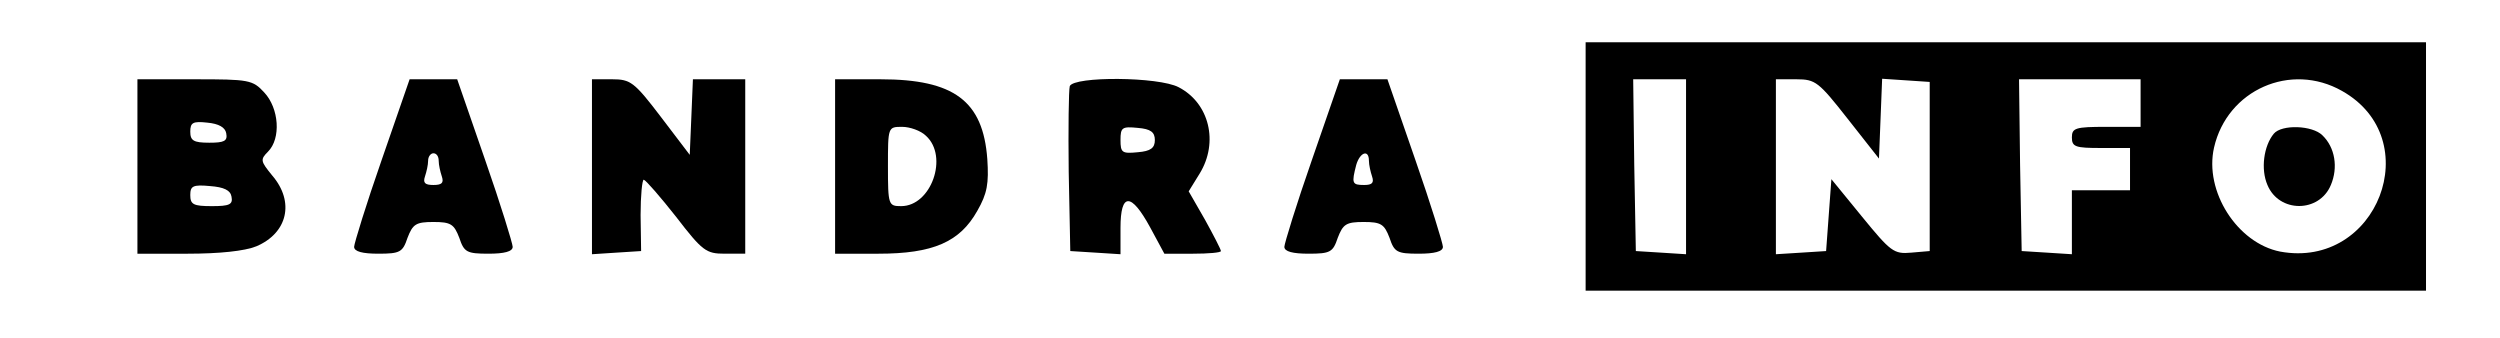 <?xml version="1.0" standalone="no"?>
<!DOCTYPE svg PUBLIC "-//W3C//DTD SVG 20010904//EN"
 "http://www.w3.org/TR/2001/REC-SVG-20010904/DTD/svg10.dtd">
<svg version="1.0" xmlns="http://www.w3.org/2000/svg"
 width="473pt" height="64pt" viewBox="0 0 473 64"
 preserveAspectRatio="xMidYMid meet">

<g transform="translate(0,64) scale(0.1,-0.1)"
fill="#000000" stroke="none">
<path d="M3000 325 l0 -235 795 0 795 0 0 235 0 235 -795 0 -795 0 0 -235z
m190 -1 l0 -165 -47 3 -48 3 -3 163 -2 162 50 0 50 0 0 -166z m306 91 l59 -75
3 75 3 76 45 -3 45 -3 0 -160 0 -160 -35 -3 c-33 -3 -39 2 -93 68 l-58 71 -5
-68 -5 -68 -47 -3 -48 -3 0 165 0 166 39 0 c36 0 42 -5 97 -75z m554 30 l0
-45 -65 0 c-58 0 -65 -2 -65 -20 0 -18 7 -20 55 -20 l55 0 0 -40 0 -40 -55 0
-55 0 0 -61 0 -60 -47 3 -48 3 -3 163 -2 162 115 0 115 0 0 -45z m381 23 c162
-91 67 -338 -117 -304 -81 16 -144 114 -125 197 25 109 145 162 242 107z"/>
<path d="M4302 387 c-19 -23 -25 -67 -12 -97 22 -53 98 -53 120 0 14 33 8 71
-16 94 -19 19 -77 21 -92 3z"/>
<path d="M260 325 l0 -165 95 0 c60 0 108 5 130 14 59 25 73 84 30 134 -22 27
-23 30 -8 45 25 25 21 82 -7 112 -22 24 -29 25 -132 25 l-108 0 0 -165z m168
63 c3 -15 -4 -18 -32 -18 -30 0 -36 4 -36 21 0 17 5 20 32 17 22 -2 34 -9 36
-20z m10 -120 c3 -15 -4 -18 -37 -18 -35 0 -41 3 -41 21 0 17 5 20 37 17 27
-2 39 -8 41 -20z"/>
<path d="M722 337 c-29 -83 -52 -158 -52 -164 0 -9 16 -13 46 -13 41 0 46 3
55 30 10 26 16 30 49 30 33 0 39 -4 49 -30 9 -27 14 -30 55 -30 30 0 46 4 46
13 0 6 -23 81 -52 164 l-53 153 -45 0 -45 0 -53 -153z m108 -1 c0 -8 3 -21 6
-30 4 -12 0 -16 -16 -16 -16 0 -20 4 -16 16 3 9 6 22 6 30 0 8 5 14 10 14 6 0
10 -6 10 -14z"/>
<path d="M1120 324 l0 -165 46 3 47 3 -1 68 c0 37 3 67 6 67 4 -1 31 -32 61
-70 50 -65 57 -70 92 -70 l39 0 0 165 0 165 -50 0 -49 0 -3 -72 -3 -71 -54 71
c-51 67 -58 72 -93 72 l-38 0 0 -166z"/>
<path d="M1580 325 l0 -165 82 0 c103 0 154 22 187 81 19 33 22 52 19 98 -8
110 -63 151 -202 151 l-86 0 0 -165z m172 58 c43 -39 10 -133 -47 -133 -24 0
-25 2 -25 75 0 75 0 75 27 75 14 0 35 -7 45 -17z"/>
<path d="M2024 477 c-2 -7 -3 -80 -2 -162 l3 -150 48 -3 47 -3 0 50 c0 67 20
67 56 1 l27 -50 54 0 c29 0 53 2 53 5 0 3 -14 30 -30 59 l-31 54 21 34 c36 59
18 133 -40 163 -38 20 -198 21 -206 2z m161 -102 c0 -15 -8 -21 -32 -23 -30
-3 -33 -1 -33 23 0 24 3 26 33 23 24 -2 32 -8 32 -23z"/>
<path d="M2482 337 c-29 -83 -52 -158 -52 -164 0 -9 16 -13 46 -13 41 0 46 3
55 30 10 26 16 30 49 30 33 0 39 -4 49 -30 9 -27 14 -30 55 -30 30 0 46 4 46
13 0 6 -23 81 -52 164 l-53 153 -45 0 -45 0 -53 -153z m108 -1 c0 -8 3 -21 6
-30 4 -12 0 -16 -15 -16 -23 0 -24 3 -15 38 7 24 24 30 24 8z"/>
</g>
</svg>
